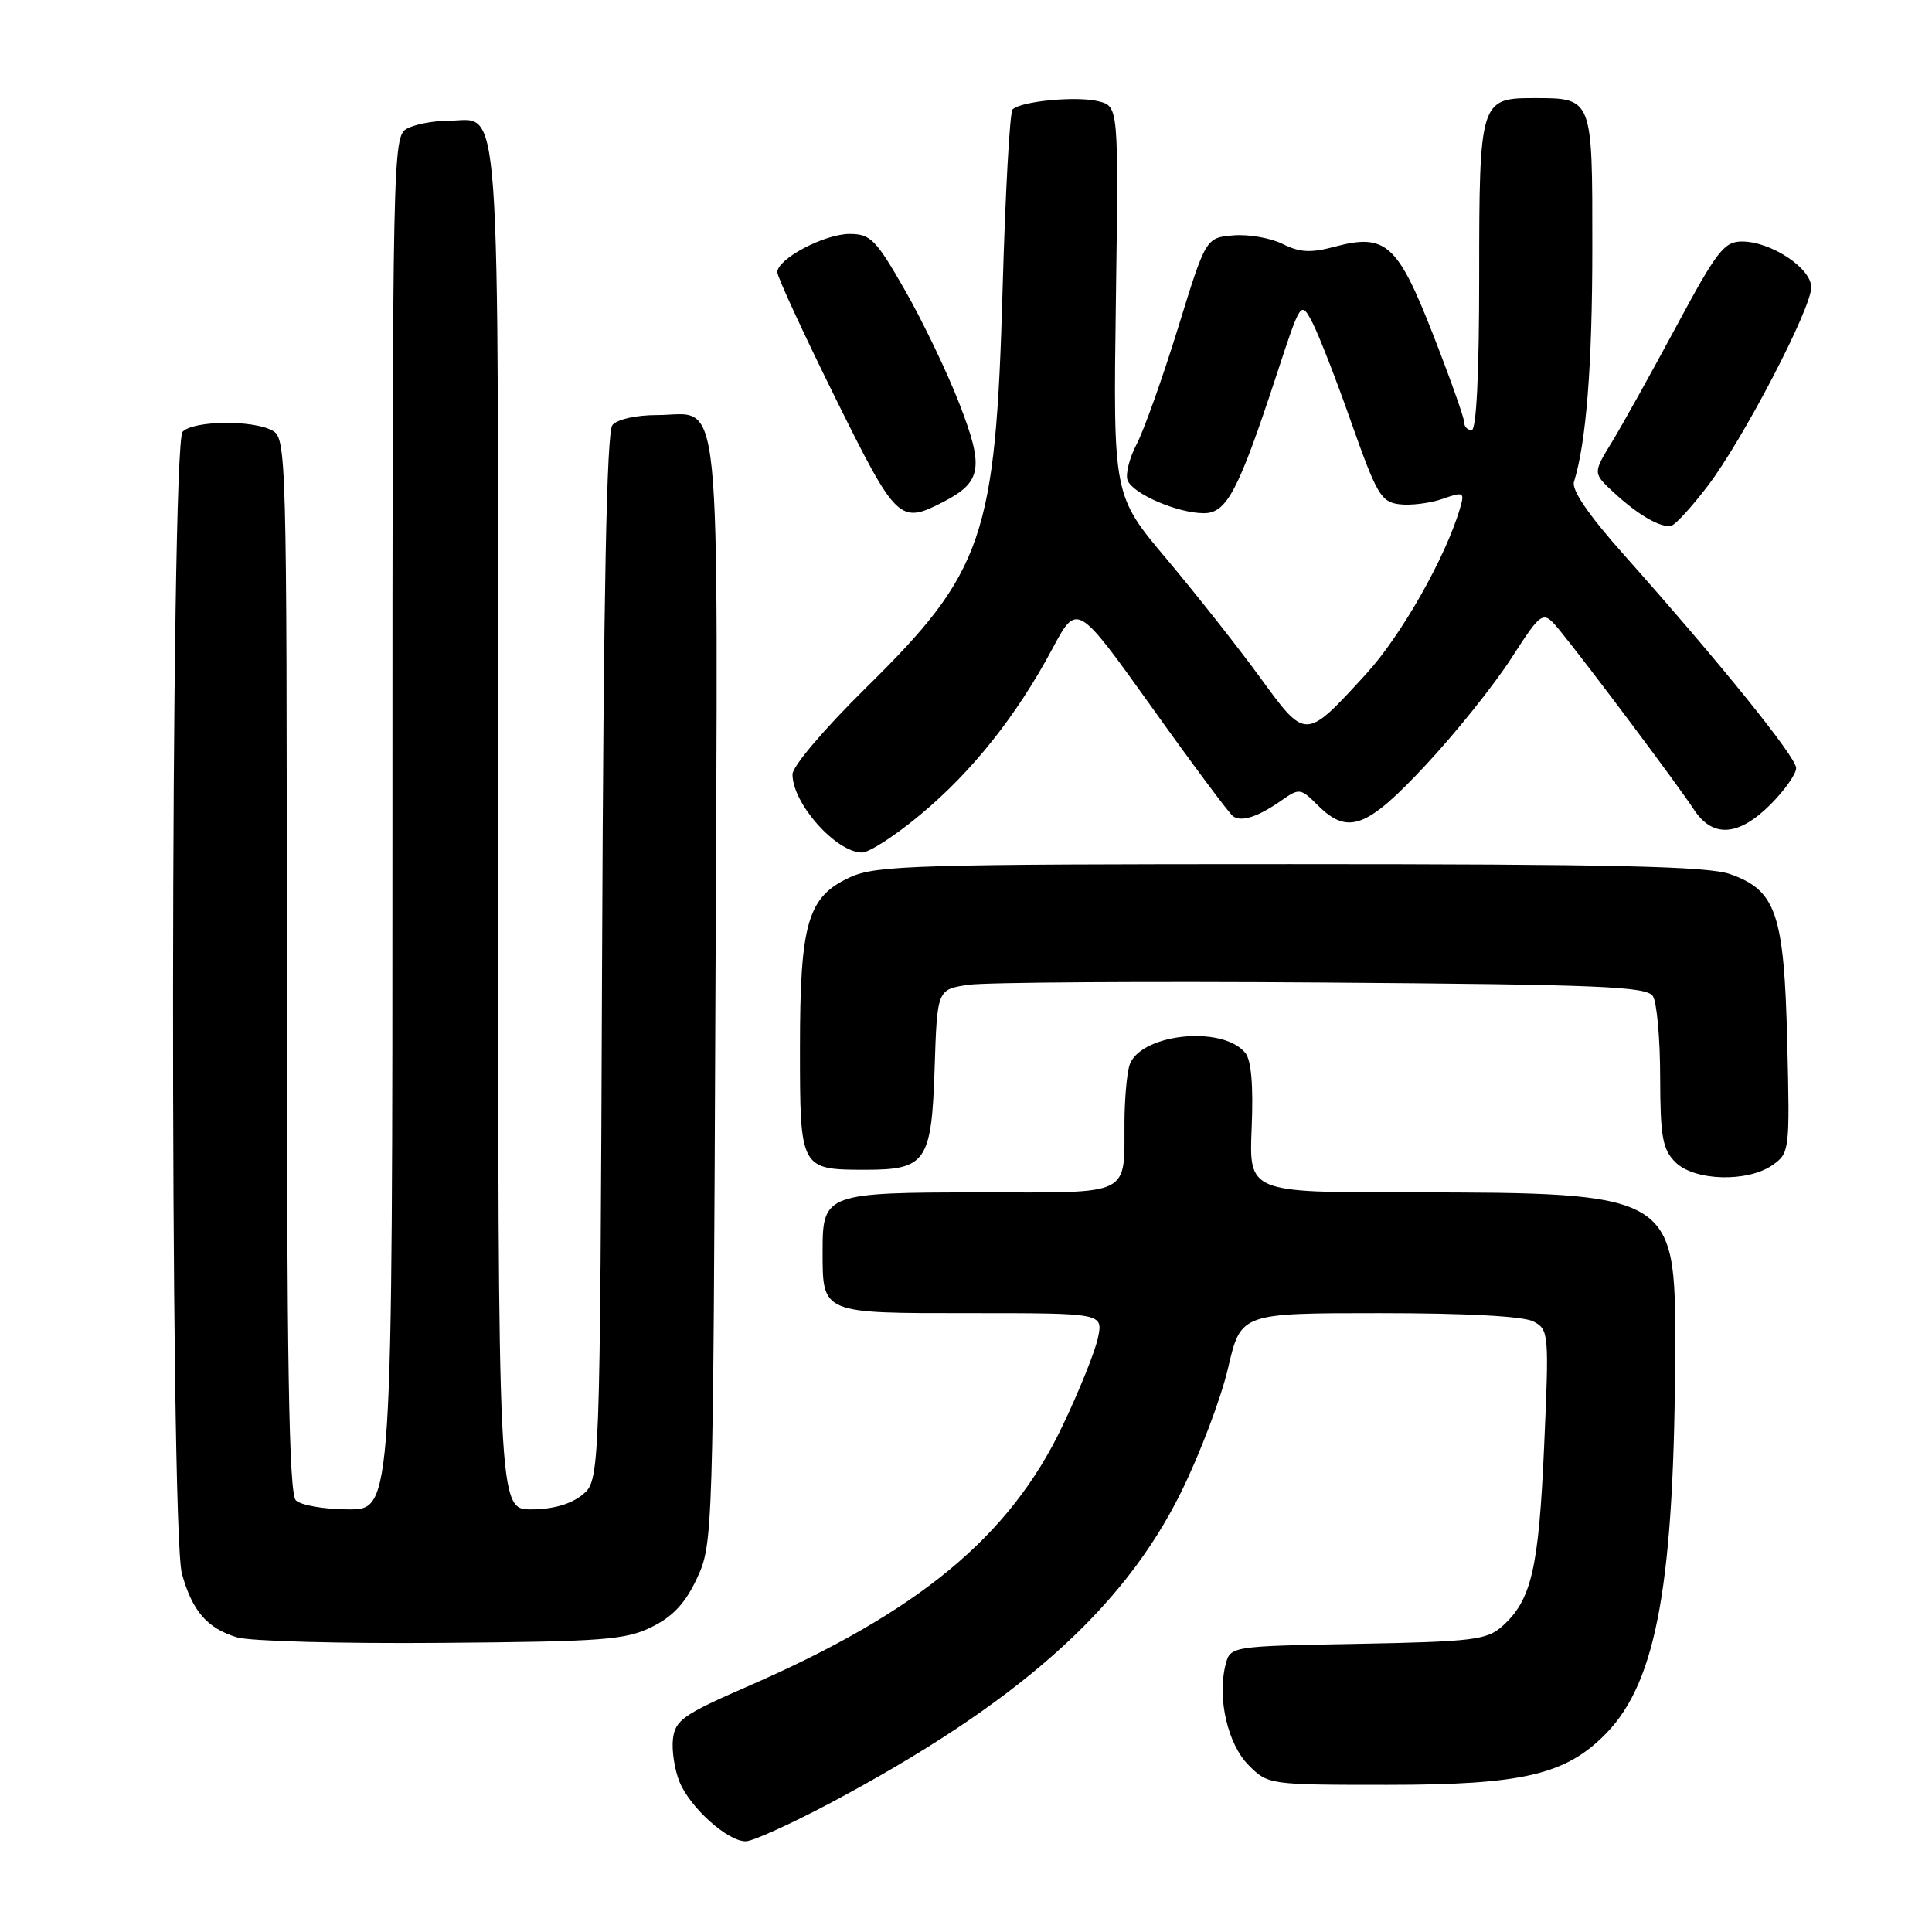 <?xml version="1.0" encoding="UTF-8" standalone="no"?>
<!DOCTYPE svg PUBLIC "-//W3C//DTD SVG 1.1//EN" "http://www.w3.org/Graphics/SVG/1.1/DTD/svg11.dtd" >
<svg xmlns="http://www.w3.org/2000/svg" xmlns:xlink="http://www.w3.org/1999/xlink" version="1.1" viewBox="0 0 256 256">
 <g >
 <path fill="currentColor"
d=" M 109.91 238.97 C 134.67 225.82 148.79 213.33 156.49 197.74 C 159.00 192.66 161.81 185.24 162.73 181.25 C 164.42 174.00 164.42 174.00 182.77 174.00 C 194.35 174.00 201.90 174.41 203.21 175.11 C 205.23 176.19 205.27 176.69 204.60 191.76 C 203.88 207.93 202.92 212.04 199.04 215.50 C 197.02 217.30 195.12 217.53 179.90 217.82 C 163.01 218.13 163.01 218.13 162.38 220.63 C 161.27 225.03 162.69 231.14 165.45 233.90 C 168.02 236.48 168.17 236.50 183.77 236.50 C 201.83 236.50 207.51 235.16 212.86 229.65 C 219.56 222.73 221.90 209.57 221.97 178.38 C 222.02 158.27 221.55 158.00 186.70 158.00 C 165.50 158.00 165.50 158.00 165.85 149.48 C 166.09 143.82 165.80 140.47 165.00 139.50 C 161.88 135.74 150.76 137.04 149.62 141.29 C 149.29 142.51 149.02 145.75 149.00 148.50 C 148.94 158.65 150.26 158.00 129.95 158.00 C 109.51 158.00 109.00 158.19 109.00 165.64 C 109.00 174.13 108.69 174.00 128.61 174.00 C 146.16 174.00 146.16 174.00 145.49 177.25 C 145.12 179.04 143.00 184.32 140.76 189.00 C 133.78 203.62 121.71 213.60 99.11 223.44 C 90.55 227.17 89.46 227.93 89.17 230.42 C 88.99 231.96 89.39 234.53 90.05 236.13 C 91.47 239.56 96.44 244.01 98.83 243.98 C 99.75 243.97 104.73 241.71 109.91 238.97 Z  M 86.38 215.57 C 89.20 214.18 90.85 212.38 92.38 209.07 C 94.47 204.57 94.50 203.40 94.80 131.37 C 95.13 48.65 95.78 55.00 87.05 55.00 C 84.29 55.00 81.78 55.56 81.15 56.32 C 80.38 57.24 79.97 78.55 79.78 126.91 C 79.50 196.18 79.50 196.18 77.14 198.09 C 75.62 199.32 73.22 200.00 70.39 200.00 C 66.00 200.00 66.00 200.00 66.00 109.57 C 66.00 9.18 66.48 16.00 59.36 16.00 C 57.44 16.00 55.00 16.47 53.93 17.04 C 52.04 18.05 52.00 20.12 52.00 109.04 C 52.00 200.00 52.00 200.00 46.20 200.00 C 43.01 200.00 39.86 199.46 39.20 198.80 C 38.29 197.89 38.00 180.76 38.00 127.84 C 38.00 59.88 37.95 58.04 36.07 57.04 C 33.42 55.62 25.67 55.73 24.20 57.20 C 22.57 58.83 22.48 202.55 24.10 208.50 C 25.46 213.47 27.45 215.76 31.42 216.96 C 33.11 217.47 45.30 217.80 58.50 217.69 C 79.95 217.52 82.91 217.30 86.38 215.57 Z  M 234.87 154.38 C 237.13 152.79 237.17 152.48 236.82 138.13 C 236.41 121.08 235.36 117.99 229.27 115.83 C 226.30 114.78 213.87 114.50 171.00 114.50 C 121.67 114.50 116.14 114.66 112.71 116.21 C 107.01 118.79 106.00 122.23 106.00 138.93 C 106.00 154.95 106.03 155.00 114.74 155.00 C 122.70 155.00 123.44 153.90 123.84 141.63 C 124.18 131.10 124.18 131.10 128.34 130.49 C 130.63 130.16 151.75 130.02 175.29 130.19 C 212.00 130.46 218.21 130.71 219.02 132.00 C 219.54 132.82 219.98 137.66 219.98 142.75 C 220.00 150.65 220.29 152.29 222.00 154.00 C 224.49 156.49 231.55 156.70 234.87 154.38 Z  M 121.93 107.97 C 128.81 102.25 134.68 94.87 139.44 85.97 C 142.71 79.85 142.71 79.85 152.59 93.67 C 158.02 101.28 162.88 107.80 163.39 108.16 C 164.52 108.96 166.72 108.23 169.88 106.01 C 172.14 104.42 172.36 104.45 174.58 106.67 C 178.60 110.69 181.08 109.78 188.90 101.39 C 192.81 97.21 197.90 90.86 200.21 87.29 C 204.42 80.79 204.42 80.79 206.76 83.64 C 210.35 88.03 222.43 104.16 224.44 107.25 C 226.92 111.06 230.36 110.84 234.60 106.60 C 236.47 104.73 238.00 102.56 238.00 101.77 C 238.00 100.31 227.89 87.80 215.17 73.50 C 210.53 68.29 208.22 64.92 208.56 63.85 C 210.19 58.59 210.99 48.45 210.99 32.79 C 211.00 12.81 211.07 13.00 203.14 13.00 C 196.15 13.00 196.00 13.48 196.00 36.57 C 196.00 49.52 195.63 57.00 195.00 57.00 C 194.45 57.00 194.00 56.52 194.00 55.92 C 194.00 55.33 192.15 50.13 189.90 44.36 C 185.19 32.30 183.61 30.89 176.85 32.69 C 173.69 33.54 172.22 33.46 169.94 32.32 C 168.35 31.53 165.41 31.02 163.42 31.19 C 159.78 31.50 159.78 31.50 156.08 43.50 C 154.04 50.10 151.58 57.00 150.62 58.84 C 149.65 60.68 149.11 62.84 149.41 63.64 C 150.10 65.43 156.04 68.00 159.52 68.00 C 162.55 68.00 164.09 65.07 169.15 49.68 C 172.37 39.86 172.37 39.86 173.87 42.68 C 174.69 44.23 177.03 50.22 179.06 56.00 C 182.43 65.54 183.01 66.53 185.45 66.82 C 186.93 67.00 189.49 66.68 191.13 66.11 C 193.93 65.13 194.08 65.20 193.48 67.28 C 191.62 73.72 185.71 84.17 181.03 89.29 C 172.93 98.13 173.07 98.13 166.94 89.73 C 164.04 85.75 158.48 78.71 154.59 74.08 C 147.50 65.66 147.50 65.66 147.86 39.88 C 148.22 14.09 148.22 14.09 145.55 13.42 C 142.68 12.70 135.26 13.40 134.17 14.50 C 133.80 14.86 133.21 25.59 132.85 38.33 C 131.93 71.14 130.33 75.80 114.77 91.11 C 109.23 96.57 105.00 101.54 105.01 102.61 C 105.02 106.47 110.73 112.90 114.20 112.97 C 115.13 112.99 118.61 110.74 121.93 107.97 Z  M 226.26 64.42 C 230.92 58.33 240.00 40.91 240.00 38.07 C 240.00 35.53 234.67 32.01 230.83 32.00 C 228.46 32.00 227.50 33.24 222.12 43.25 C 218.79 49.44 214.95 56.34 213.57 58.60 C 211.07 62.69 211.07 62.69 213.78 65.21 C 217.08 68.27 220.15 70.04 221.50 69.64 C 222.05 69.48 224.19 67.13 226.26 64.42 Z  M 125.02 66.49 C 130.10 63.86 130.41 61.95 127.12 53.49 C 125.51 49.33 122.27 42.58 119.92 38.47 C 116.06 31.72 115.35 31.00 112.57 31.00 C 109.22 31.01 103.00 34.30 103.00 36.07 C 103.00 36.68 106.43 44.11 110.62 52.59 C 118.81 69.14 119.19 69.50 125.02 66.49 Z "/>
</g>
</svg>